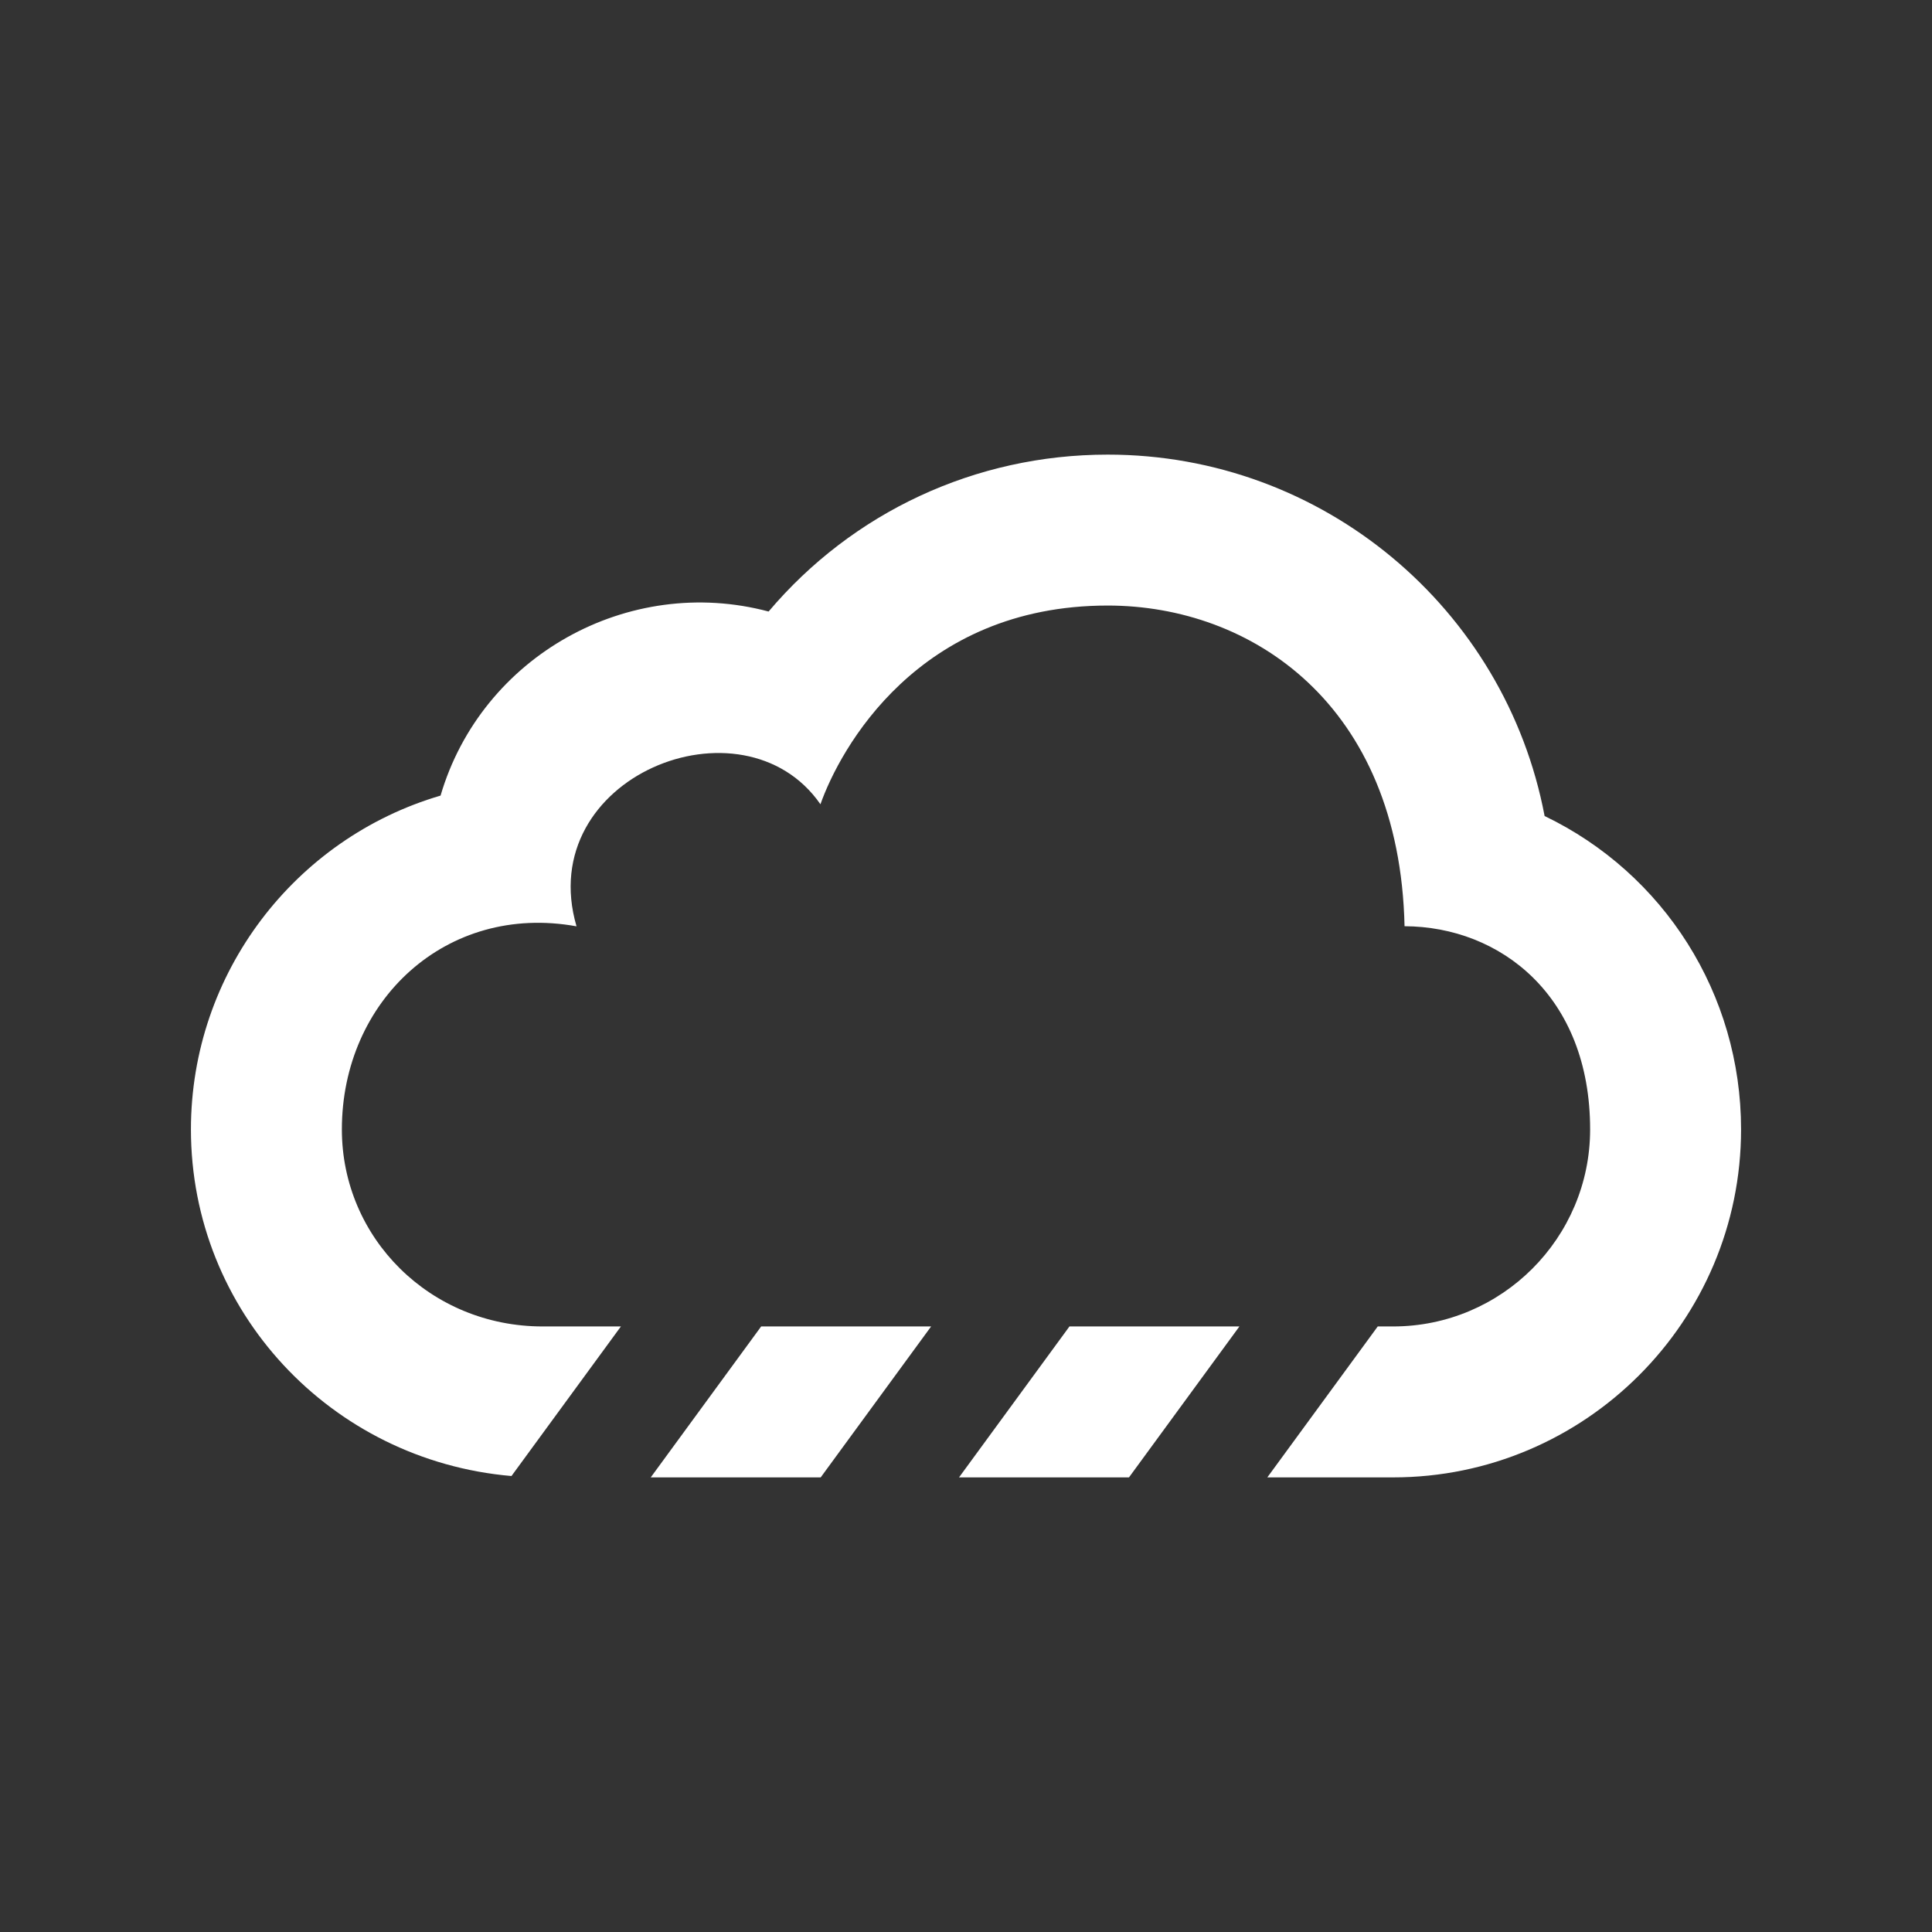 <?xml version="1.0" encoding="utf-8"?>

<svg version="1.1" xmlns="http://www.w3.org/2000/svg" xmlns:xlink="http://www.w3.org/1999/xlink" x="0px" y="0px"
	 width="512px" height="512px" viewBox="0 0 512 512" enable-background="new 0 0 512 512" xml:space="preserve">
<rect x="0" y="0" width="512" height="512" fill="#333333" stroke="none"/>
<path
   id="cloud-4-icon"
   d="M172.452,391.523l29.264-40h45.041l-29.264,40H172.452z M299.193,391.523l29.264-40h-45.041l-29.264,40  H299.193z M409.338,216.254c-10.416-54.961-58.666-95.777-115.781-95.777c-35.098,0-67.631,15.285-89.871,41.584  c-37.148-9.906-76.079,11.781-86.933,48.779C78.16,222.176,50.6,257.895,50.6,299.303c0,48.113,37.038,87.732,84.946,91.859  l29-39.639h-20.725c-29.795,0-53.222-23.426-53.222-52.221c0-34.078,27.65-60.078,62.186-53.816  c-11.536-39.596,44.131-61.93,64.641-32.348c5.157-14.582,25.823-52.662,76.131-52.662c38.027,0,77.361,26.08,78.664,84.982  c25.363,0.098,49.18,18.432,49.18,53.844c0,28.795-23.426,52.221-52.221,52.221h-4.063l-29.264,40h33.327  c50.85,0,92.221-41.369,92.221-92.221C461.4,263.389,440.941,231.457,409.338,216.254z"
   style="fill:#ffffff" />
</svg>